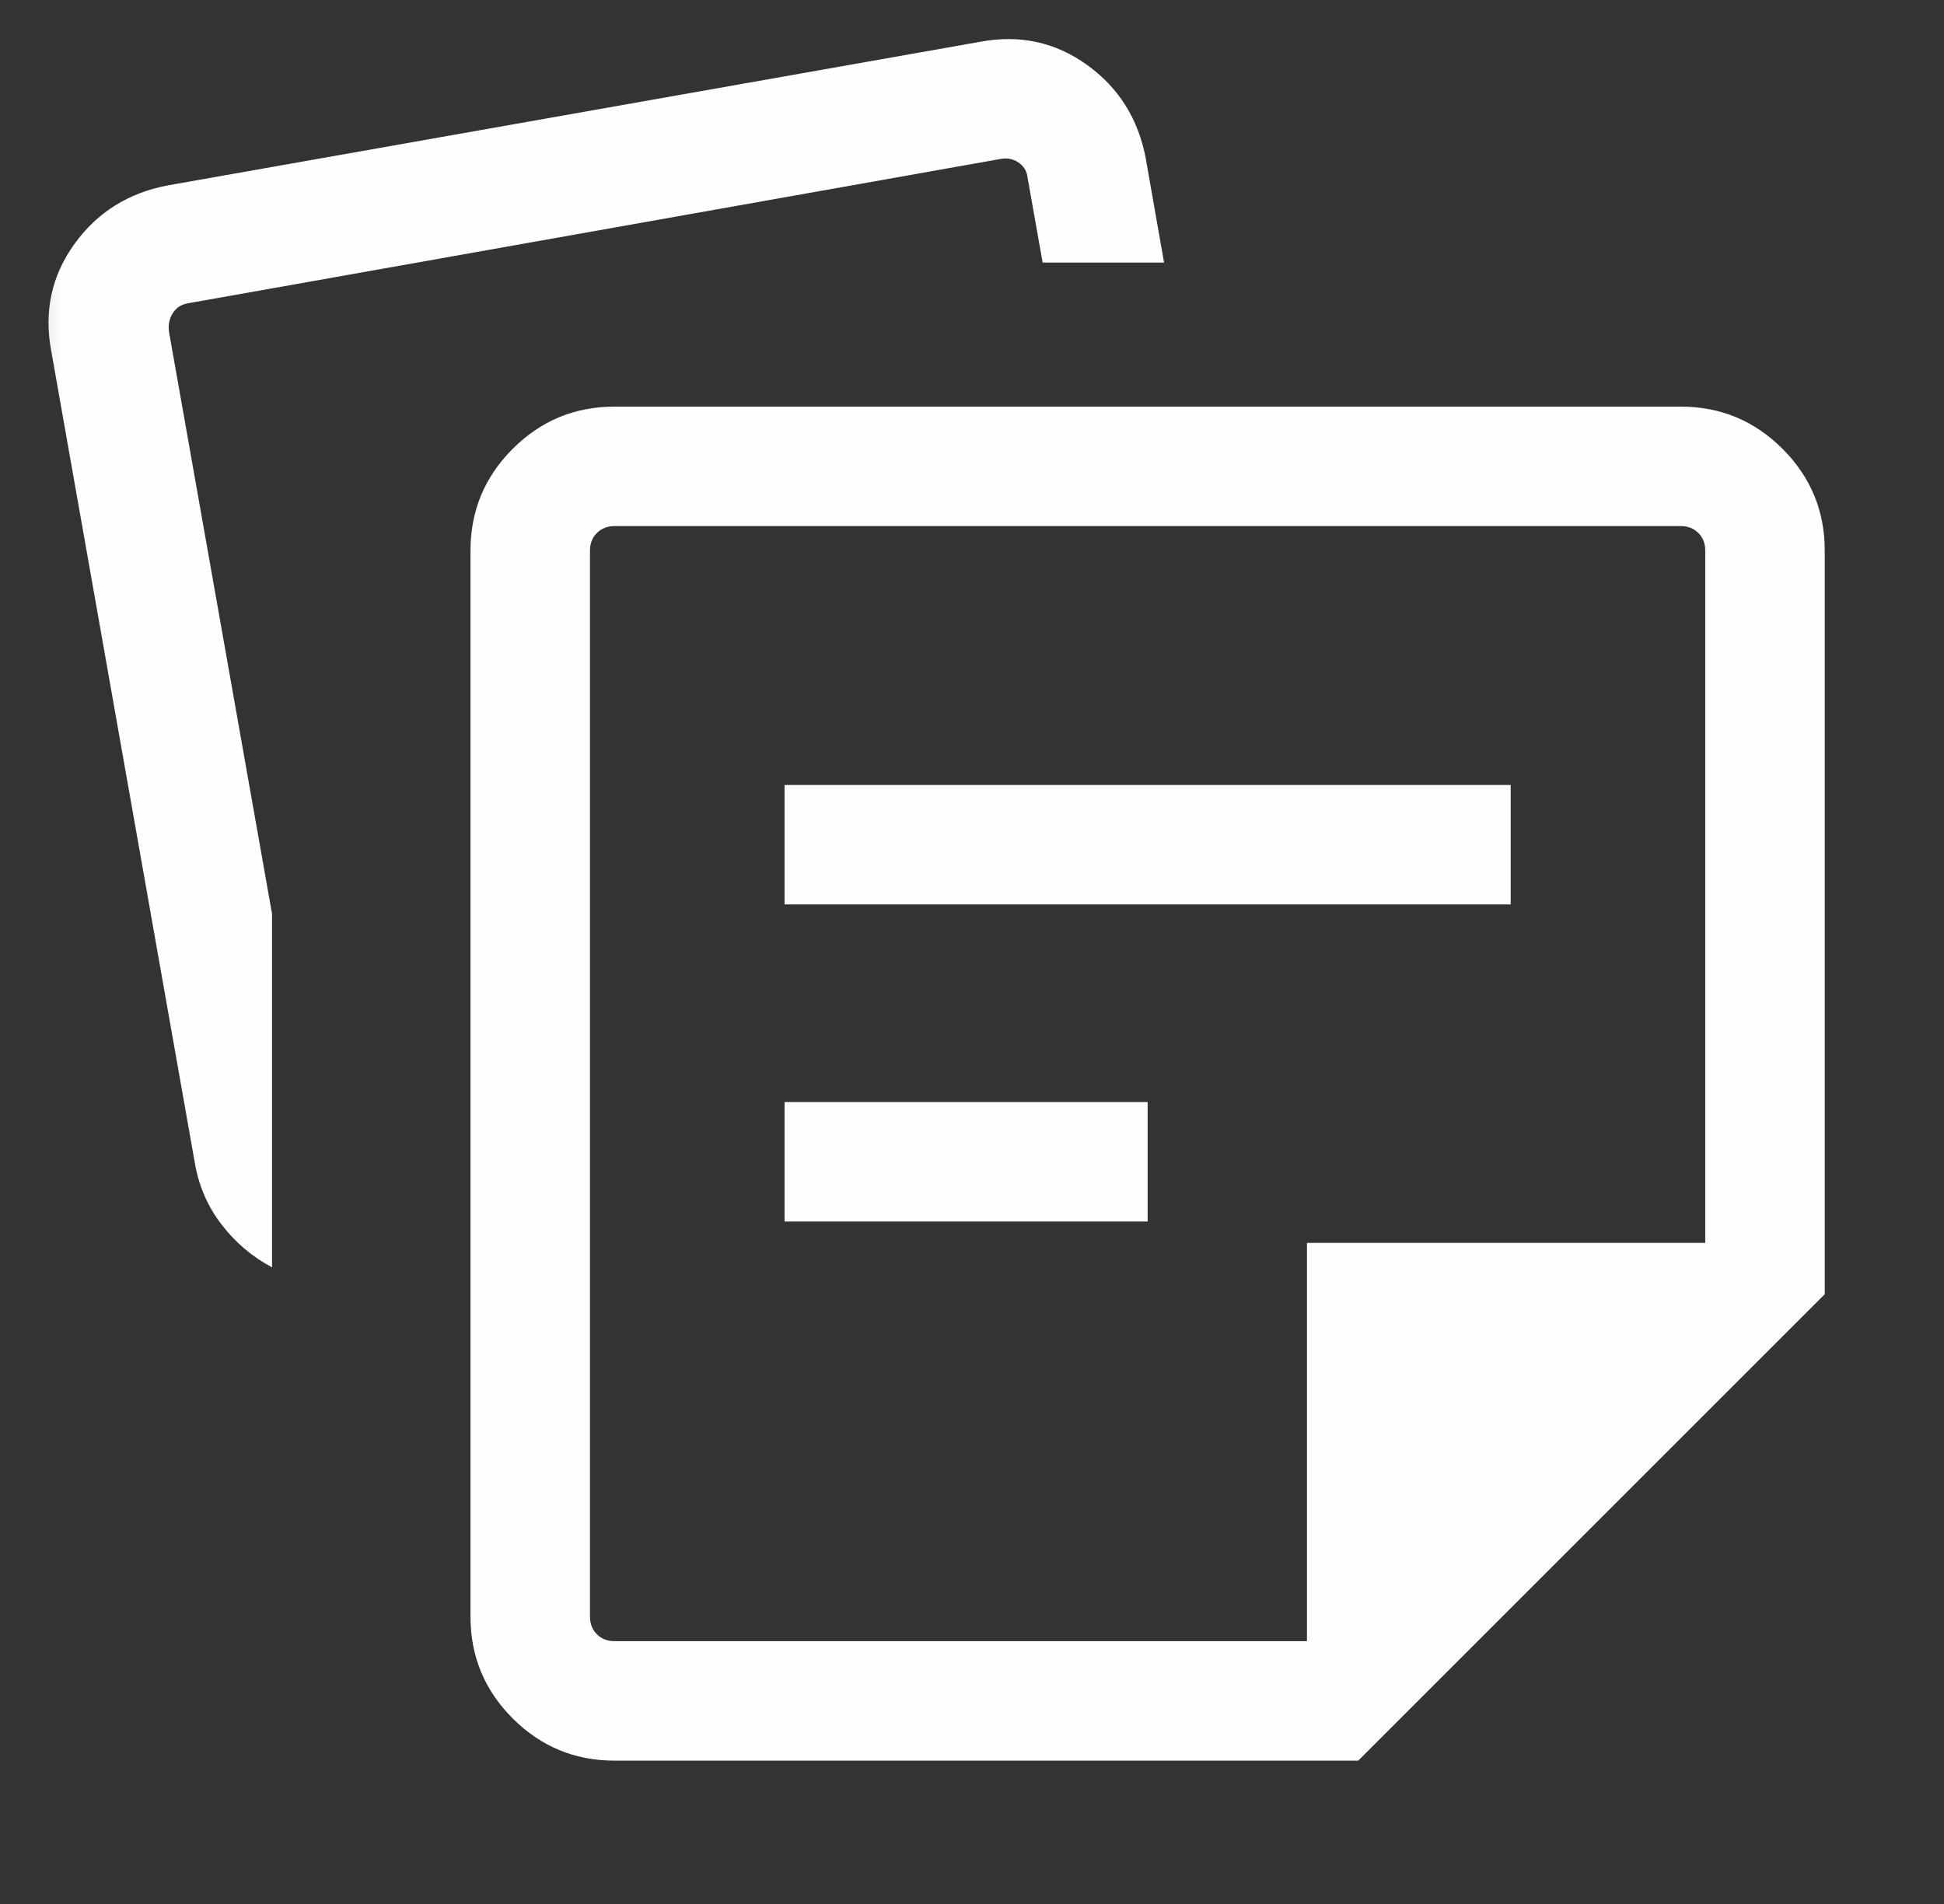 <svg width="49" height="48" viewBox="0 0 49 48" fill="none" xmlns="http://www.w3.org/2000/svg">
<rect x="0" y="0" width="49" height="48" fill="#333333" stroke="none"/>
<mask id="mask0_7049_127523" style="mask-type:alpha" maskUnits="userSpaceOnUse" x="0" y="0" width="49" height="49">
<rect x="0.242" y="0.004" width="48" height="48" fill="#D9D9D9"/>
</mask>
<g mask="url(#mask0_7049_127523)">
<path d="M1.292 8.85C1.104 7.852 1.299 6.954 1.874 6.154C2.45 5.354 3.236 4.86 4.234 4.673L24.703 1.054C25.7 0.867 26.599 1.061 27.399 1.636C28.199 2.212 28.693 2.999 28.88 3.996L29.341 6.619H26.28L25.892 4.427C25.866 4.286 25.789 4.174 25.661 4.09C25.532 4.007 25.392 3.978 25.238 4.004L4.761 7.642C4.581 7.668 4.447 7.751 4.357 7.892C4.267 8.033 4.235 8.193 4.261 8.373L6.857 23.039V31.95C6.362 31.688 5.939 31.33 5.588 30.875C5.236 30.42 5.011 29.901 4.911 29.319L1.292 8.85Z" fill="#FEFEFE"/>
<path d="M15.489 41.374H32.943V31.334H42.982V13.881C42.982 13.7 42.924 13.553 42.809 13.437C42.693 13.321 42.545 13.263 42.364 13.263H15.489C15.309 13.263 15.161 13.321 15.045 13.437C14.929 13.553 14.871 13.7 14.871 13.881V40.756C14.871 40.936 14.929 41.084 15.045 41.2C15.161 41.316 15.309 41.374 15.489 41.374ZM15.489 44.386C14.488 44.386 13.632 44.031 12.923 43.322C12.214 42.613 11.859 41.757 11.859 40.756V13.881C11.859 12.879 12.214 12.024 12.923 11.315C13.632 10.606 14.488 10.251 15.489 10.251H42.364C43.366 10.251 44.221 10.606 44.93 11.315C45.639 12.024 45.994 12.879 45.994 13.881V32.628L34.236 44.386H15.489ZM19.775 30.794V27.782H28.927V30.794H19.775ZM19.775 22.8V19.789H38.078V22.8H19.775Z" fill="#FEFEFE"/>
</g>
</svg>

